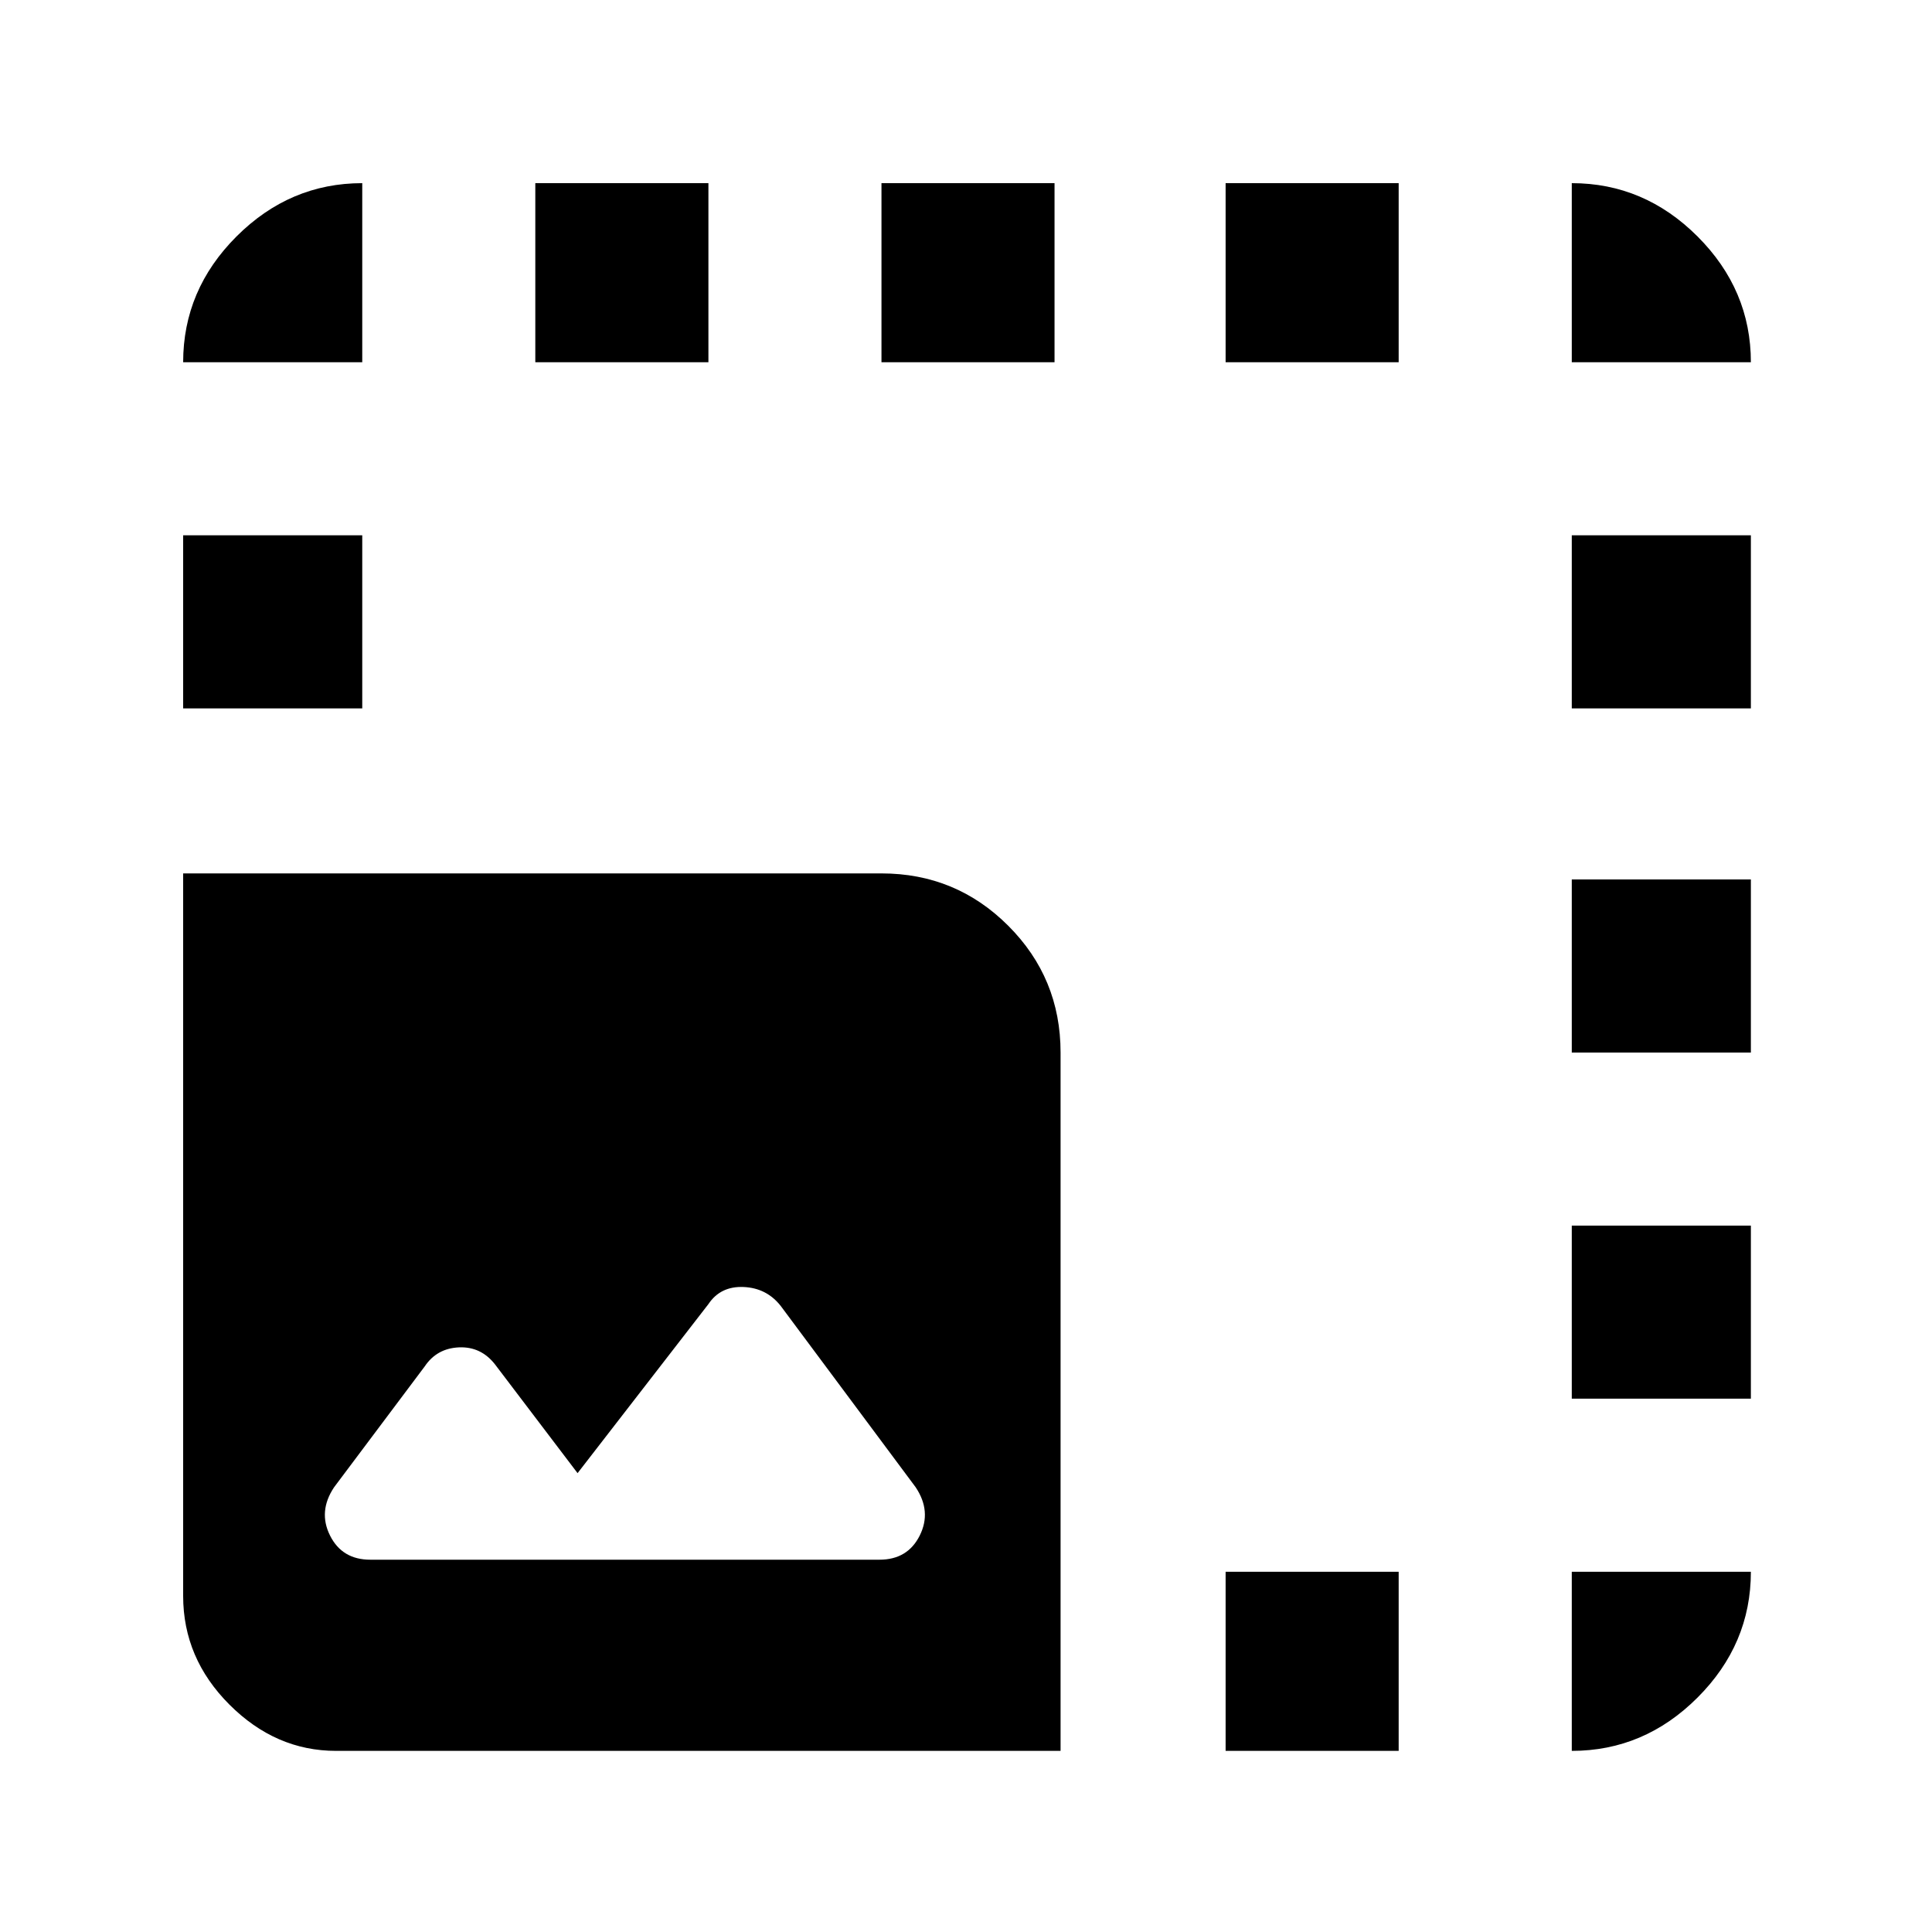 <svg xmlns="http://www.w3.org/2000/svg" height="40" width="40"><path d="M6.958 36.25q-1.25 0-2.208-.958-.958-.959-.958-2.25V18.083H18.25q1.542 0 2.625 1.084 1.083 1.083 1.083 2.625V36.25ZM3.792 14.667v-3.584H7.5v3.584Zm0-7.167q0-1.5 1.104-2.604T7.5 3.792V7.5Zm3.875 24.792h10.541q.584 0 .834-.5t-.084-1l-2.791-3.75q-.292-.375-.771-.396-.479-.021-.729.354l-2.709 3.5-1.708-2.25q-.292-.375-.75-.354-.458.021-.708.396l-1.875 2.5q-.334.5-.084 1t.834.5ZM11.083 7.5V3.792h3.584V7.5Zm7.167 0V3.792h3.583V7.5Zm7.125 28.75v-3.708h3.583v3.708Zm0-28.75V3.792h3.583V7.5Zm7.167 28.75v-3.708h3.708q0 1.5-1.104 2.604t-2.604 1.104Zm0-7.292v-3.583h3.708v3.583Zm0-7.166v-3.584h3.708v3.584Zm0-7.125v-3.584h3.708v3.584Zm0-7.167V3.792q1.5 0 2.604 1.104T36.25 7.5Z"/></svg>
